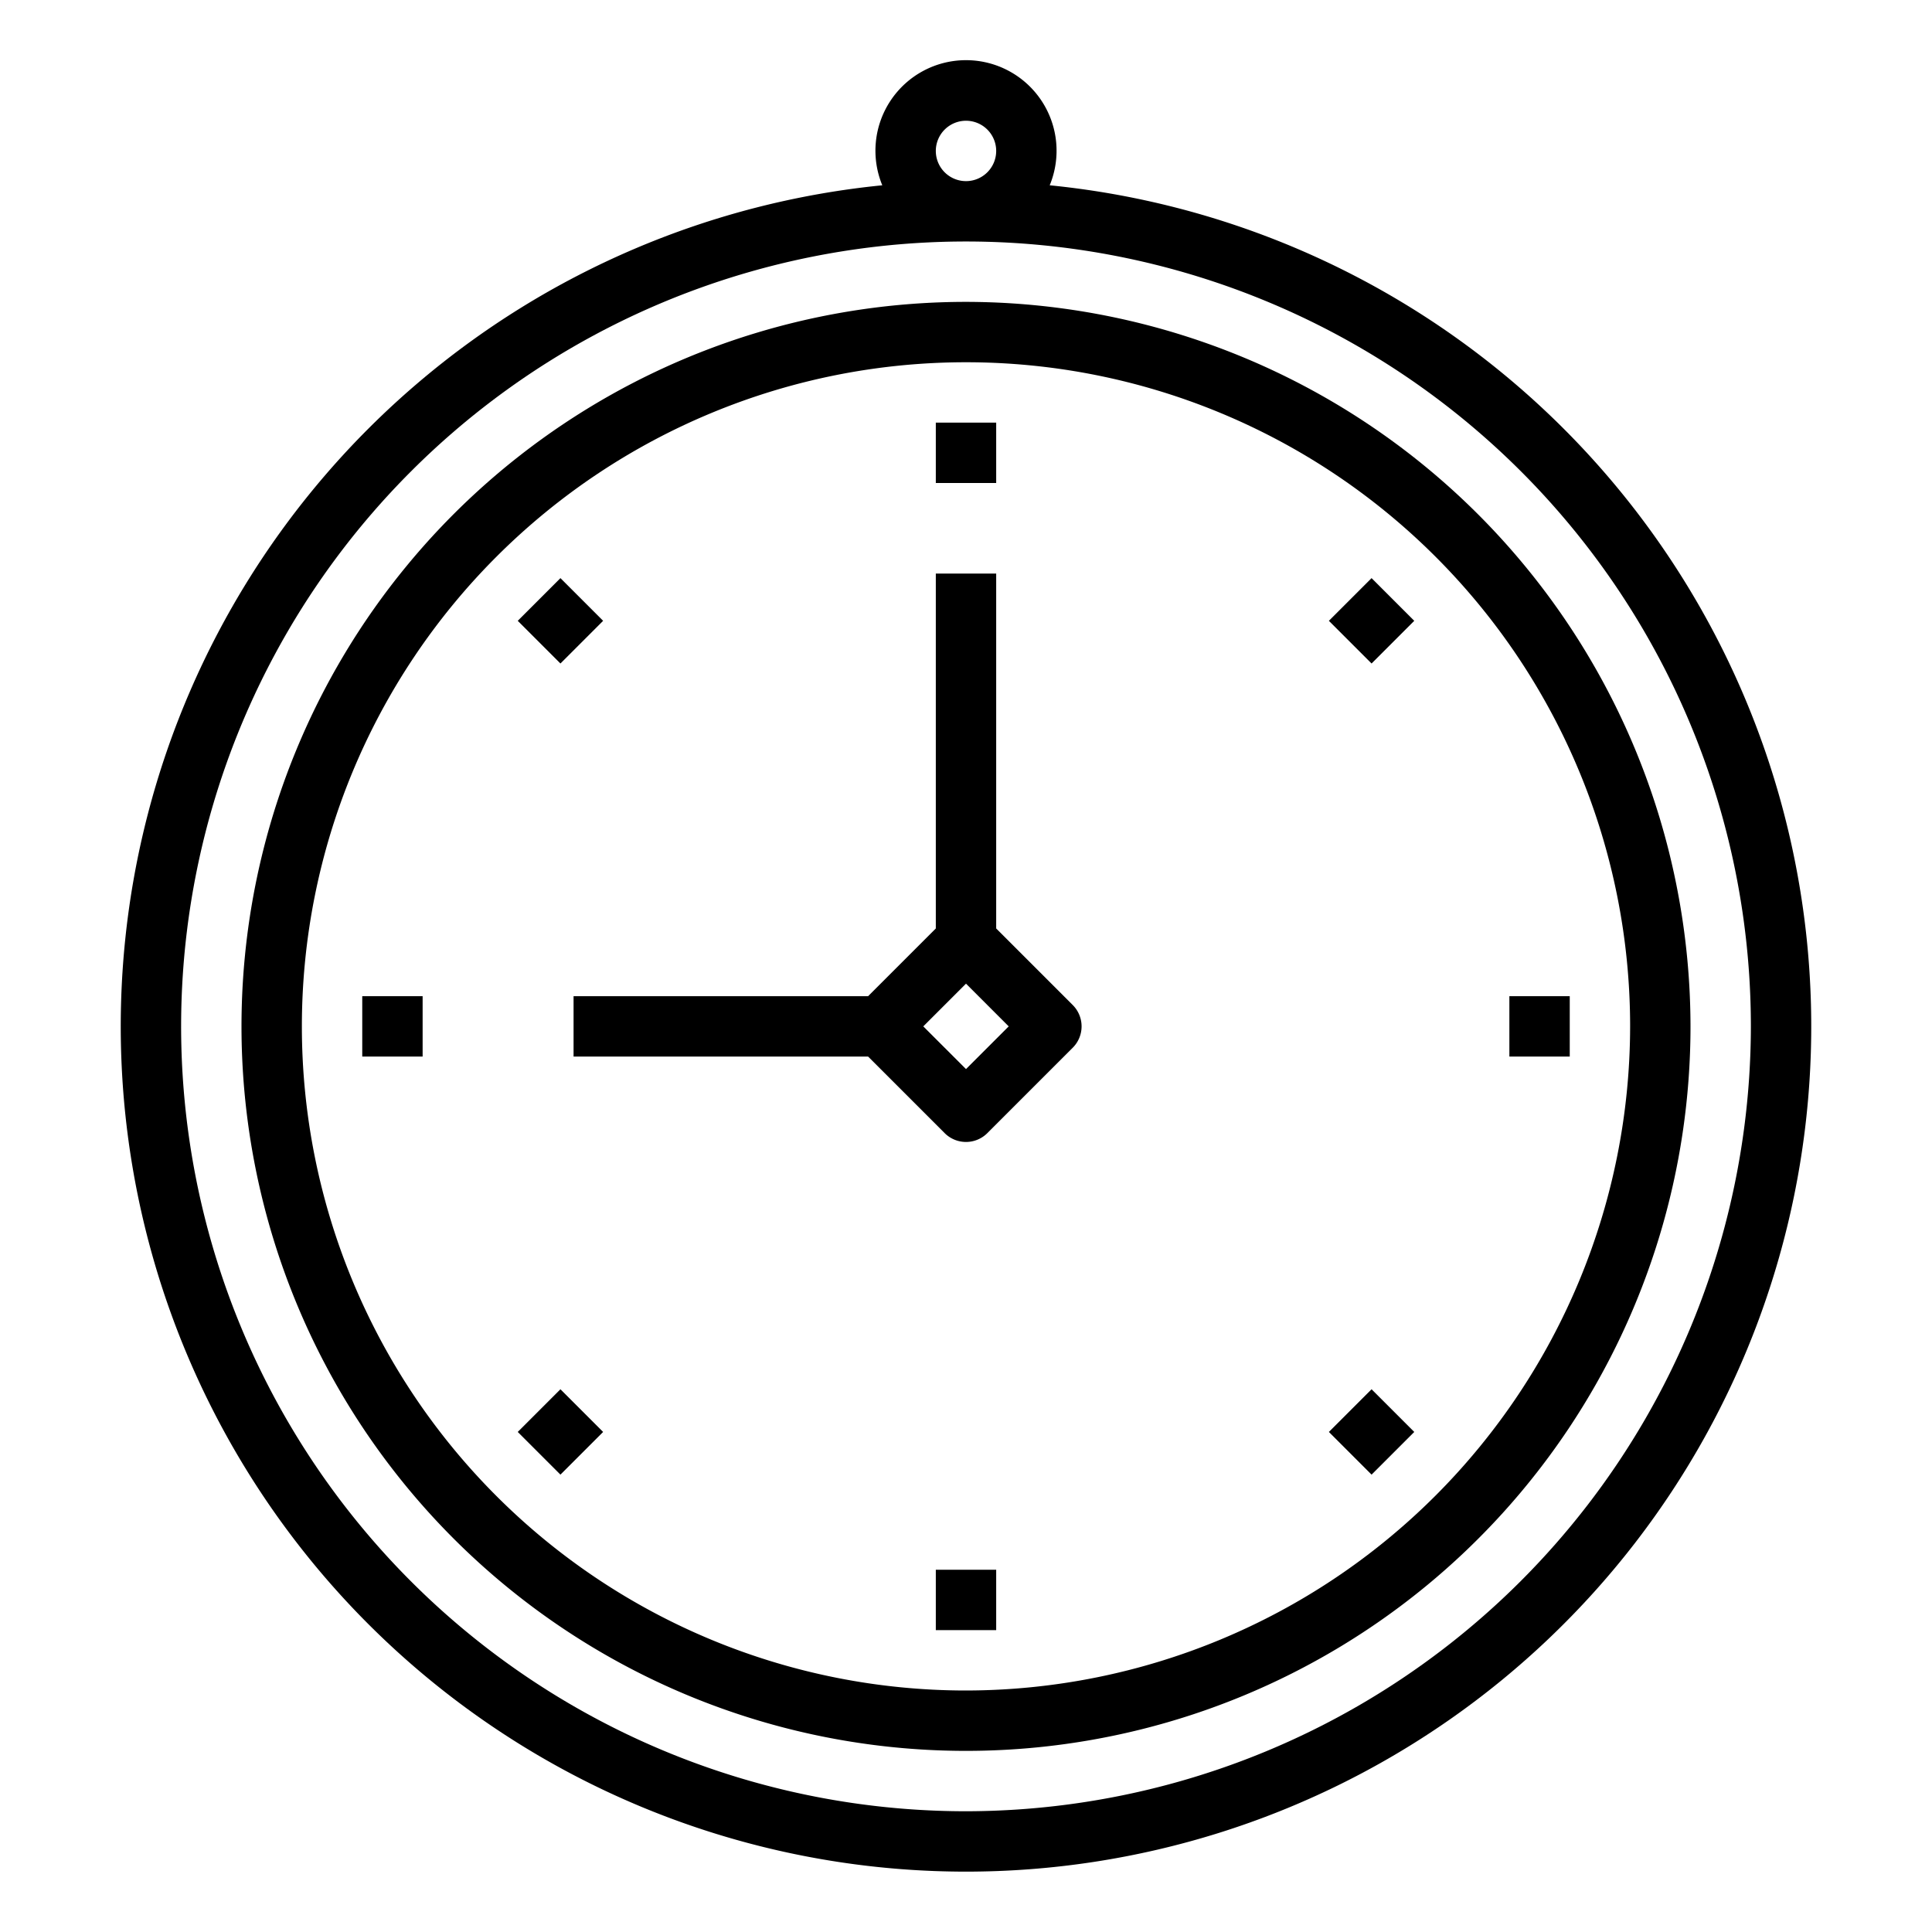 <svg xmlns="http://www.w3.org/2000/svg" viewBox="0 0 64 64" x="0px" y="0px"><g data-name="Wall Clock"><path d="M34.773,6.138a3,3,0,1,0-5.546,0,28,28,0,1,0,5.546,0ZM31,5a1,1,0,1,1,1,1A1,1,0,0,1,31,5Zm1,55A26,26,0,1,1,58,34,26.03,26.03,0,0,1,32,60Z"></path><path d="M32,10A24,24,0,1,0,56,34,24.028,24.028,0,0,0,32,10Zm0,46A22,22,0,1,1,54,34,22.025,22.025,0,0,1,32,56Z"></path><rect x="31" y="14" width="2" height="2"></rect><rect x="17.565" y="19.565" width="2" height="2" transform="translate(-9.104 19.151) rotate(-45)"></rect><rect x="12" y="33" width="2" height="2"></rect><rect x="17.565" y="46.435" width="2" height="2" transform="translate(-28.104 27.021) rotate(-45)"></rect><rect x="31" y="52" width="2" height="2"></rect><rect x="44.435" y="46.435" width="2" height="2" transform="translate(-20.234 46.021) rotate(-45)"></rect><rect x="50" y="33" width="2" height="2"></rect><rect x="44.435" y="19.565" width="2" height="2" transform="translate(-1.234 38.151) rotate(-45)"></rect><path d="M33,30.757V19H31V30.757L28.757,33H19v2h9.757l2.536,2.536a1,1,0,0,0,1.414,0l2.829-2.829a1,1,0,0,0,0-1.414Zm-1,4.658L30.585,34,32,32.585,33.415,34Z"></path></g></svg>